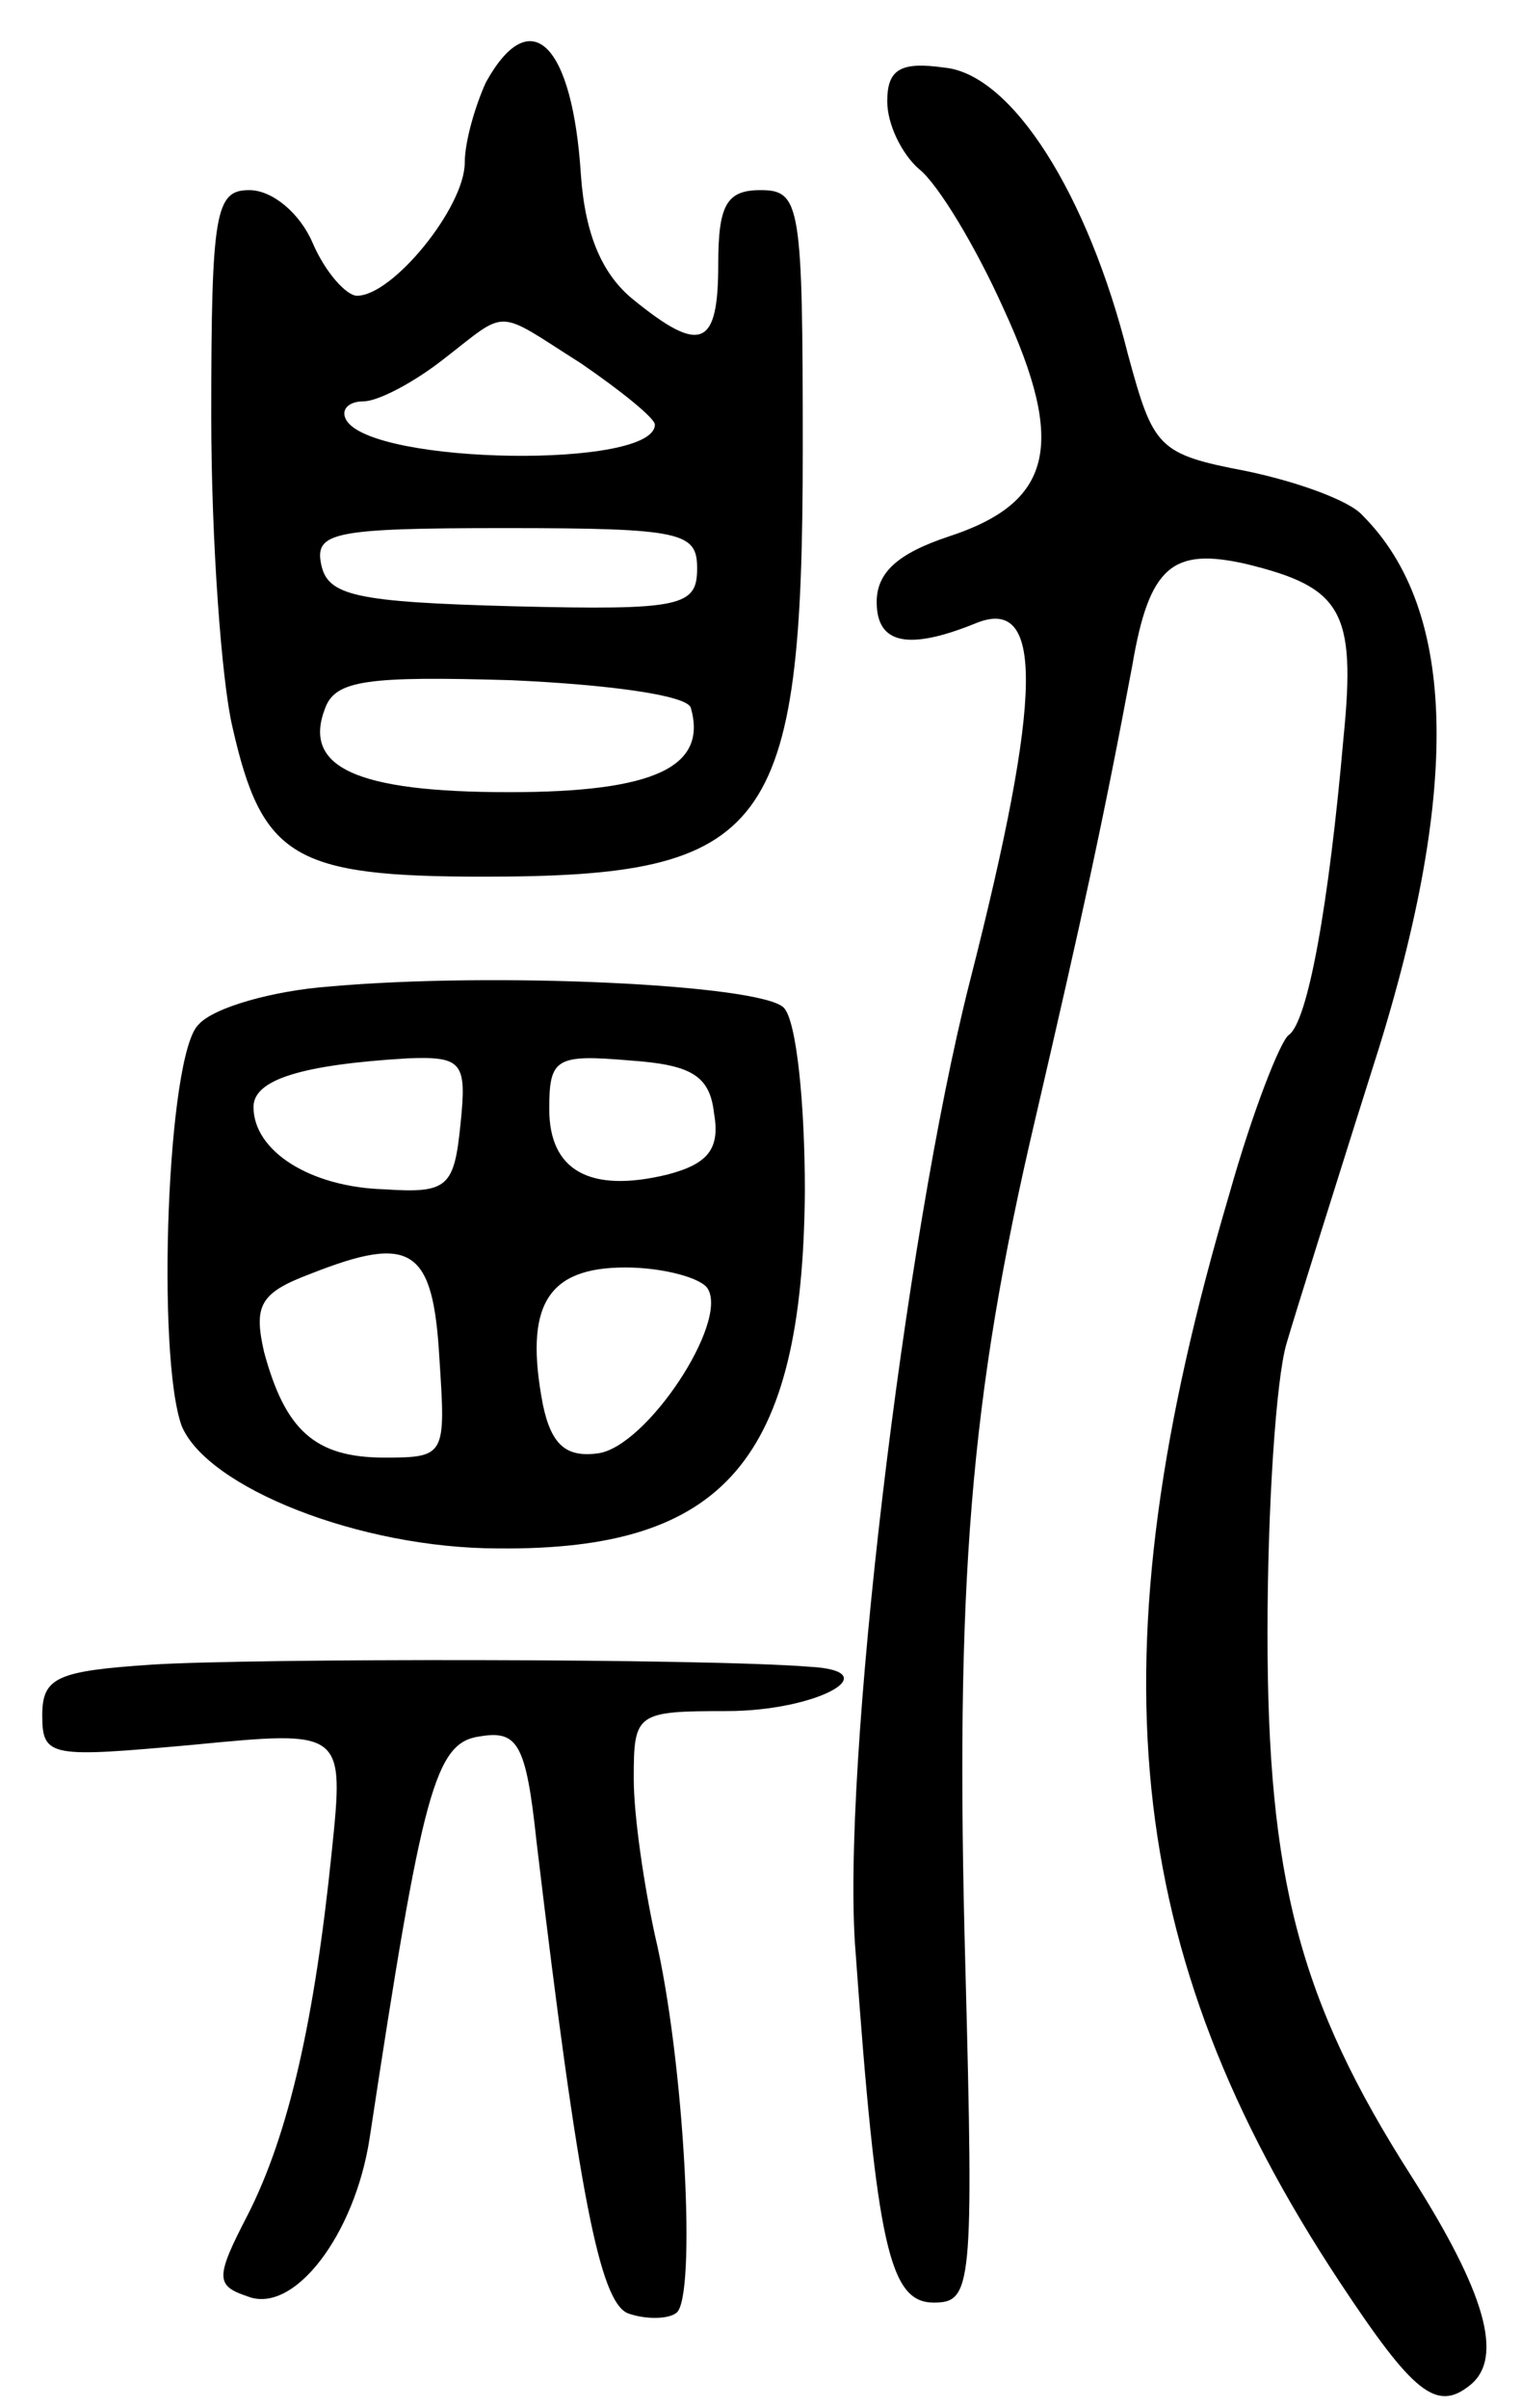 <svg version="1.0" xmlns="http://www.w3.org/2000/svg"
 width="72pt" height="114pt" viewBox="0 0 72 114"
 preserveAspectRatio="xMidYMid meet">
<g transform="translate(0,114) scale(0.1,-0.1)"
fill="#000000" stroke="none">
<path d="M230 1101 c-5 -11 -10 -28 -10 -38 0 -21 -34 -63 -51 -63 -5 0 -15
11 -21 25 -6 14 -19 25 -30 25 -16 0 -18 -10 -18 -107 0 -60 5 -126 10 -147
14 -62 29 -71 119 -71 135 0 151 21 151 202 0 116 -1 123 -20 123 -16 0 -20
-7 -20 -35 0 -39 -8 -43 -40 -17 -15 12 -23 31 -25 59 -4 63 -24 82 -45 44z
m45 -133 c19 -13 35 -26 35 -29 0 -21 -133 -19 -146 2 -3 5 1 9 8 9 7 0 24 9
38 20 31 24 24 24 65 -2z m55 -97 c0 -18 -7 -20 -87 -18 -75 2 -88 5 -91 20
-3 15 6 17 87 17 84 0 91 -2 91 -19z m-3 -66 c8 -28 -17 -40 -86 -40 -73 0
-98 12 -87 40 5 13 20 15 88 13 45 -2 83 -7 85 -13z"/>
<path d="M420 1092 c0 -11 7 -25 15 -32 9 -7 27 -37 40 -66 30 -65 23 -92 -26
-108 -24 -8 -34 -17 -34 -31 0 -20 15 -23 47 -10 32 13 32 -33 -3 -170 -31
-122 -61 -374 -54 -459 10 -139 16 -166 37 -166 18 0 19 7 15 158 -5 182 2
270 33 402 22 95 32 140 46 215 8 47 19 56 54 48 45 -11 52 -22 46 -82 -7 -80
-17 -135 -26 -141 -4 -3 -17 -36 -28 -75 -65 -220 -51 -359 52 -515 35 -53 46
-62 62 -49 16 13 7 44 -28 99 -53 83 -68 141 -68 257 0 59 4 120 9 137 5 17
23 74 40 128 43 133 41 219 -4 264 -6 7 -31 16 -55 21 -42 8 -44 11 -56 55
-19 76 -55 133 -87 136 -21 3 -27 -1 -27 -16z"/>
<path d="M156 673 c-27 -2 -55 -10 -62 -18 -15 -14 -20 -157 -8 -190 12 -29
84 -58 150 -58 107 -1 144 42 145 169 0 42 -4 81 -10 87 -11 11 -137 17 -215
10z m62 -65 c-3 -30 -6 -33 -36 -31 -35 1 -62 18 -62 39 0 13 23 20 73 23 26
1 28 -2 25 -31z m120 5 c3 -17 -3 -24 -22 -29 -37 -9 -56 2 -56 31 0 24 3 26
38 23 29 -2 38 -7 40 -25z m-130 -116 c3 -46 3 -47 -26 -47 -33 0 -47 13 -57
50 -5 22 -2 28 22 37 48 19 58 12 61 -40z m127 33 c10 -16 -29 -75 -52 -78
-15 -2 -22 4 -26 23 -9 47 2 65 39 65 18 0 36 -5 39 -10z"/>
<path d="M72 352 c-45 -3 -52 -6 -52 -24 0 -20 4 -20 71 -14 72 7 72 7 66 -51
-8 -78 -20 -133 -40 -172 -15 -29 -15 -33 0 -38 22 -9 51 29 58 75 25 165 31
187 52 190 18 3 22 -3 27 -50 20 -168 30 -217 43 -223 8 -3 19 -3 23 0 10 6 4
120 -10 179 -5 23 -10 56 -10 74 0 31 1 32 44 32 43 0 77 19 39 21 -50 4 -264
4 -311 1z"/>
</g>
</svg>

